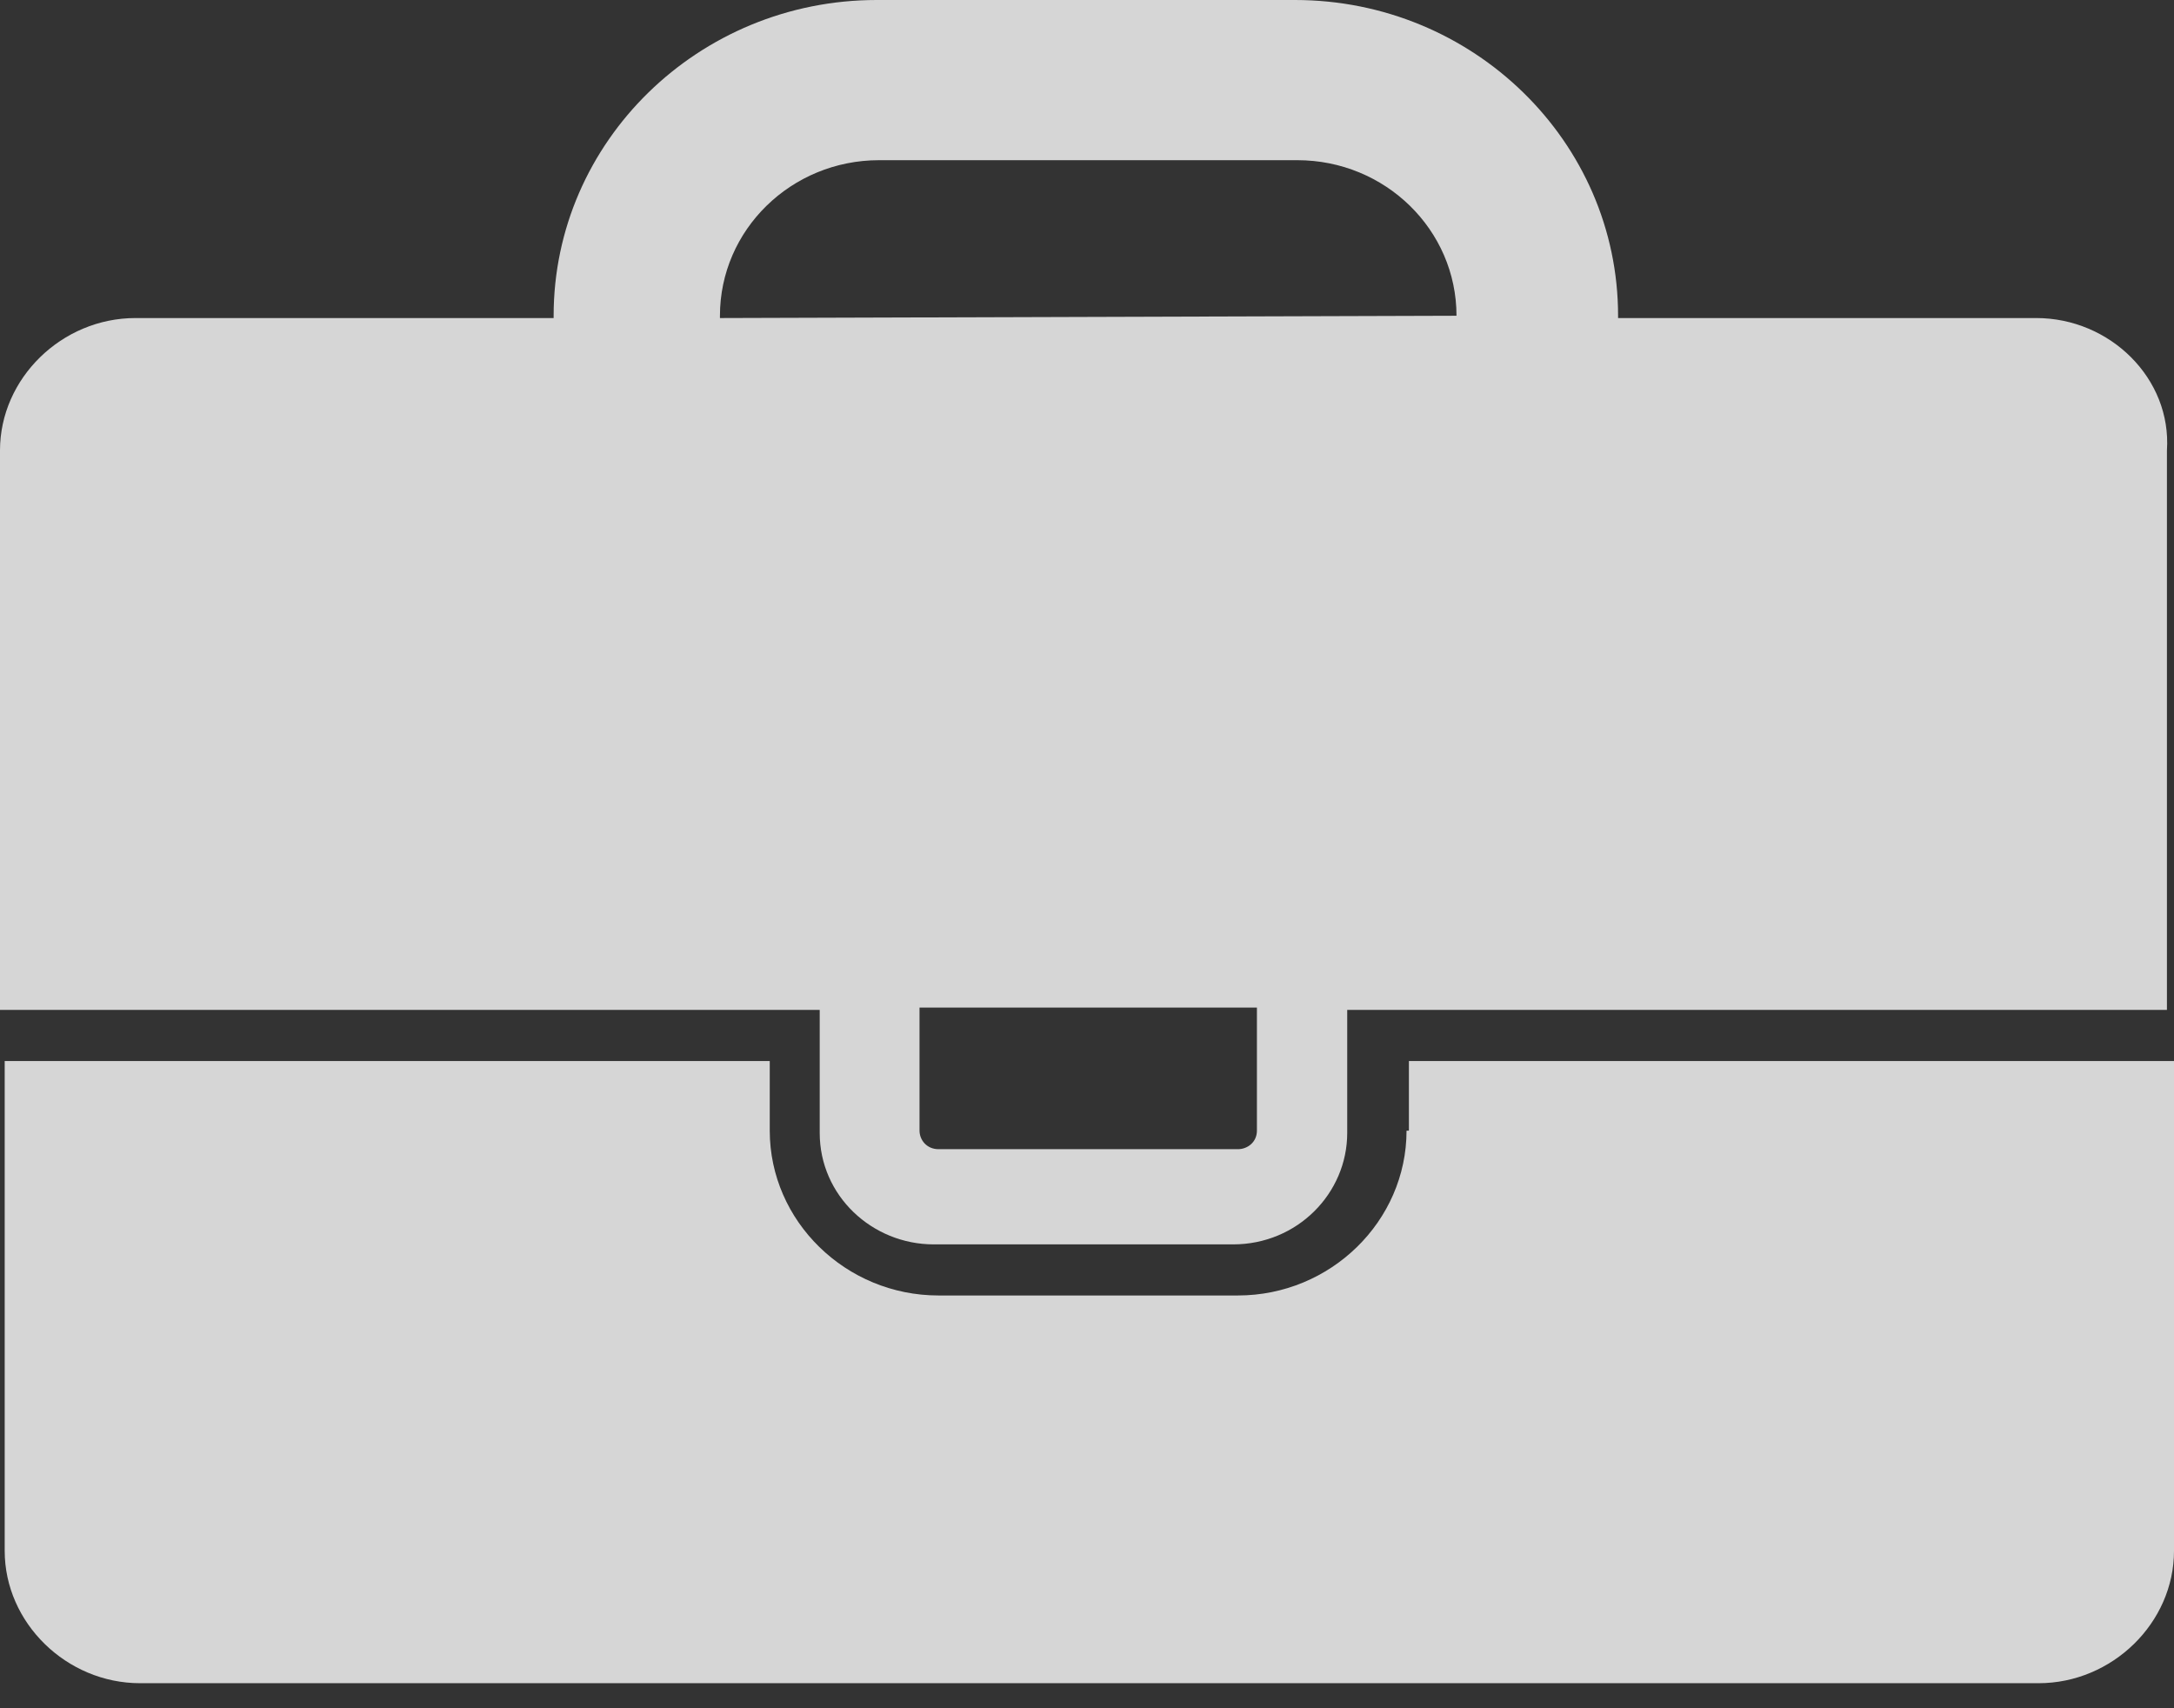 <svg width="56" height="44" viewBox="0 0 56 44" fill="none" xmlns="http://www.w3.org/2000/svg">
<rect x="0" y="0" width="56" height="44" fill="#333333" stroke="none"/>
<path d="M36.231 29.123C36.231 31.455 34.273 33.368 31.886 33.368H24.174C21.787 33.368 19.828 31.455 19.828 29.123V27.329H0.121V39.946C0.121 41.8 1.712 43.355 3.609 43.355H52.511C54.409 43.355 56 41.8 56 39.946V27.329H36.292V29.123H36.231Z" fill="white" fill-opacity="0.8"/>
<path d="M52.452 8.192H46.637H41.68V8.133C41.68 3.648 37.947 1.82492e-06 33.356 1.82492e-06H22.584C17.994 1.82492e-06 14.261 3.648 14.261 8.133V8.192H12.853H3.489C1.591 8.192 7.47119e-06 9.747 7.47119e-06 11.601V26.012H21.115V29.182C21.115 30.796 22.462 32.052 24.053 32.052H31.765C33.417 32.052 34.703 30.737 34.703 29.182V26.012H55.818V11.601C55.941 9.747 54.349 8.192 52.452 8.192ZM32.377 29.122C32.377 29.421 32.132 29.6 31.887 29.6H24.176C23.87 29.6 23.686 29.361 23.686 29.122V25.953H32.377V29.122ZM37.518 8.133L18.545 8.192V8.133C18.545 5.92 20.381 4.126 22.645 4.126H33.417C35.682 4.126 37.518 5.92 37.518 8.133Z" fill="white" fill-opacity="0.8"/>
</svg>
